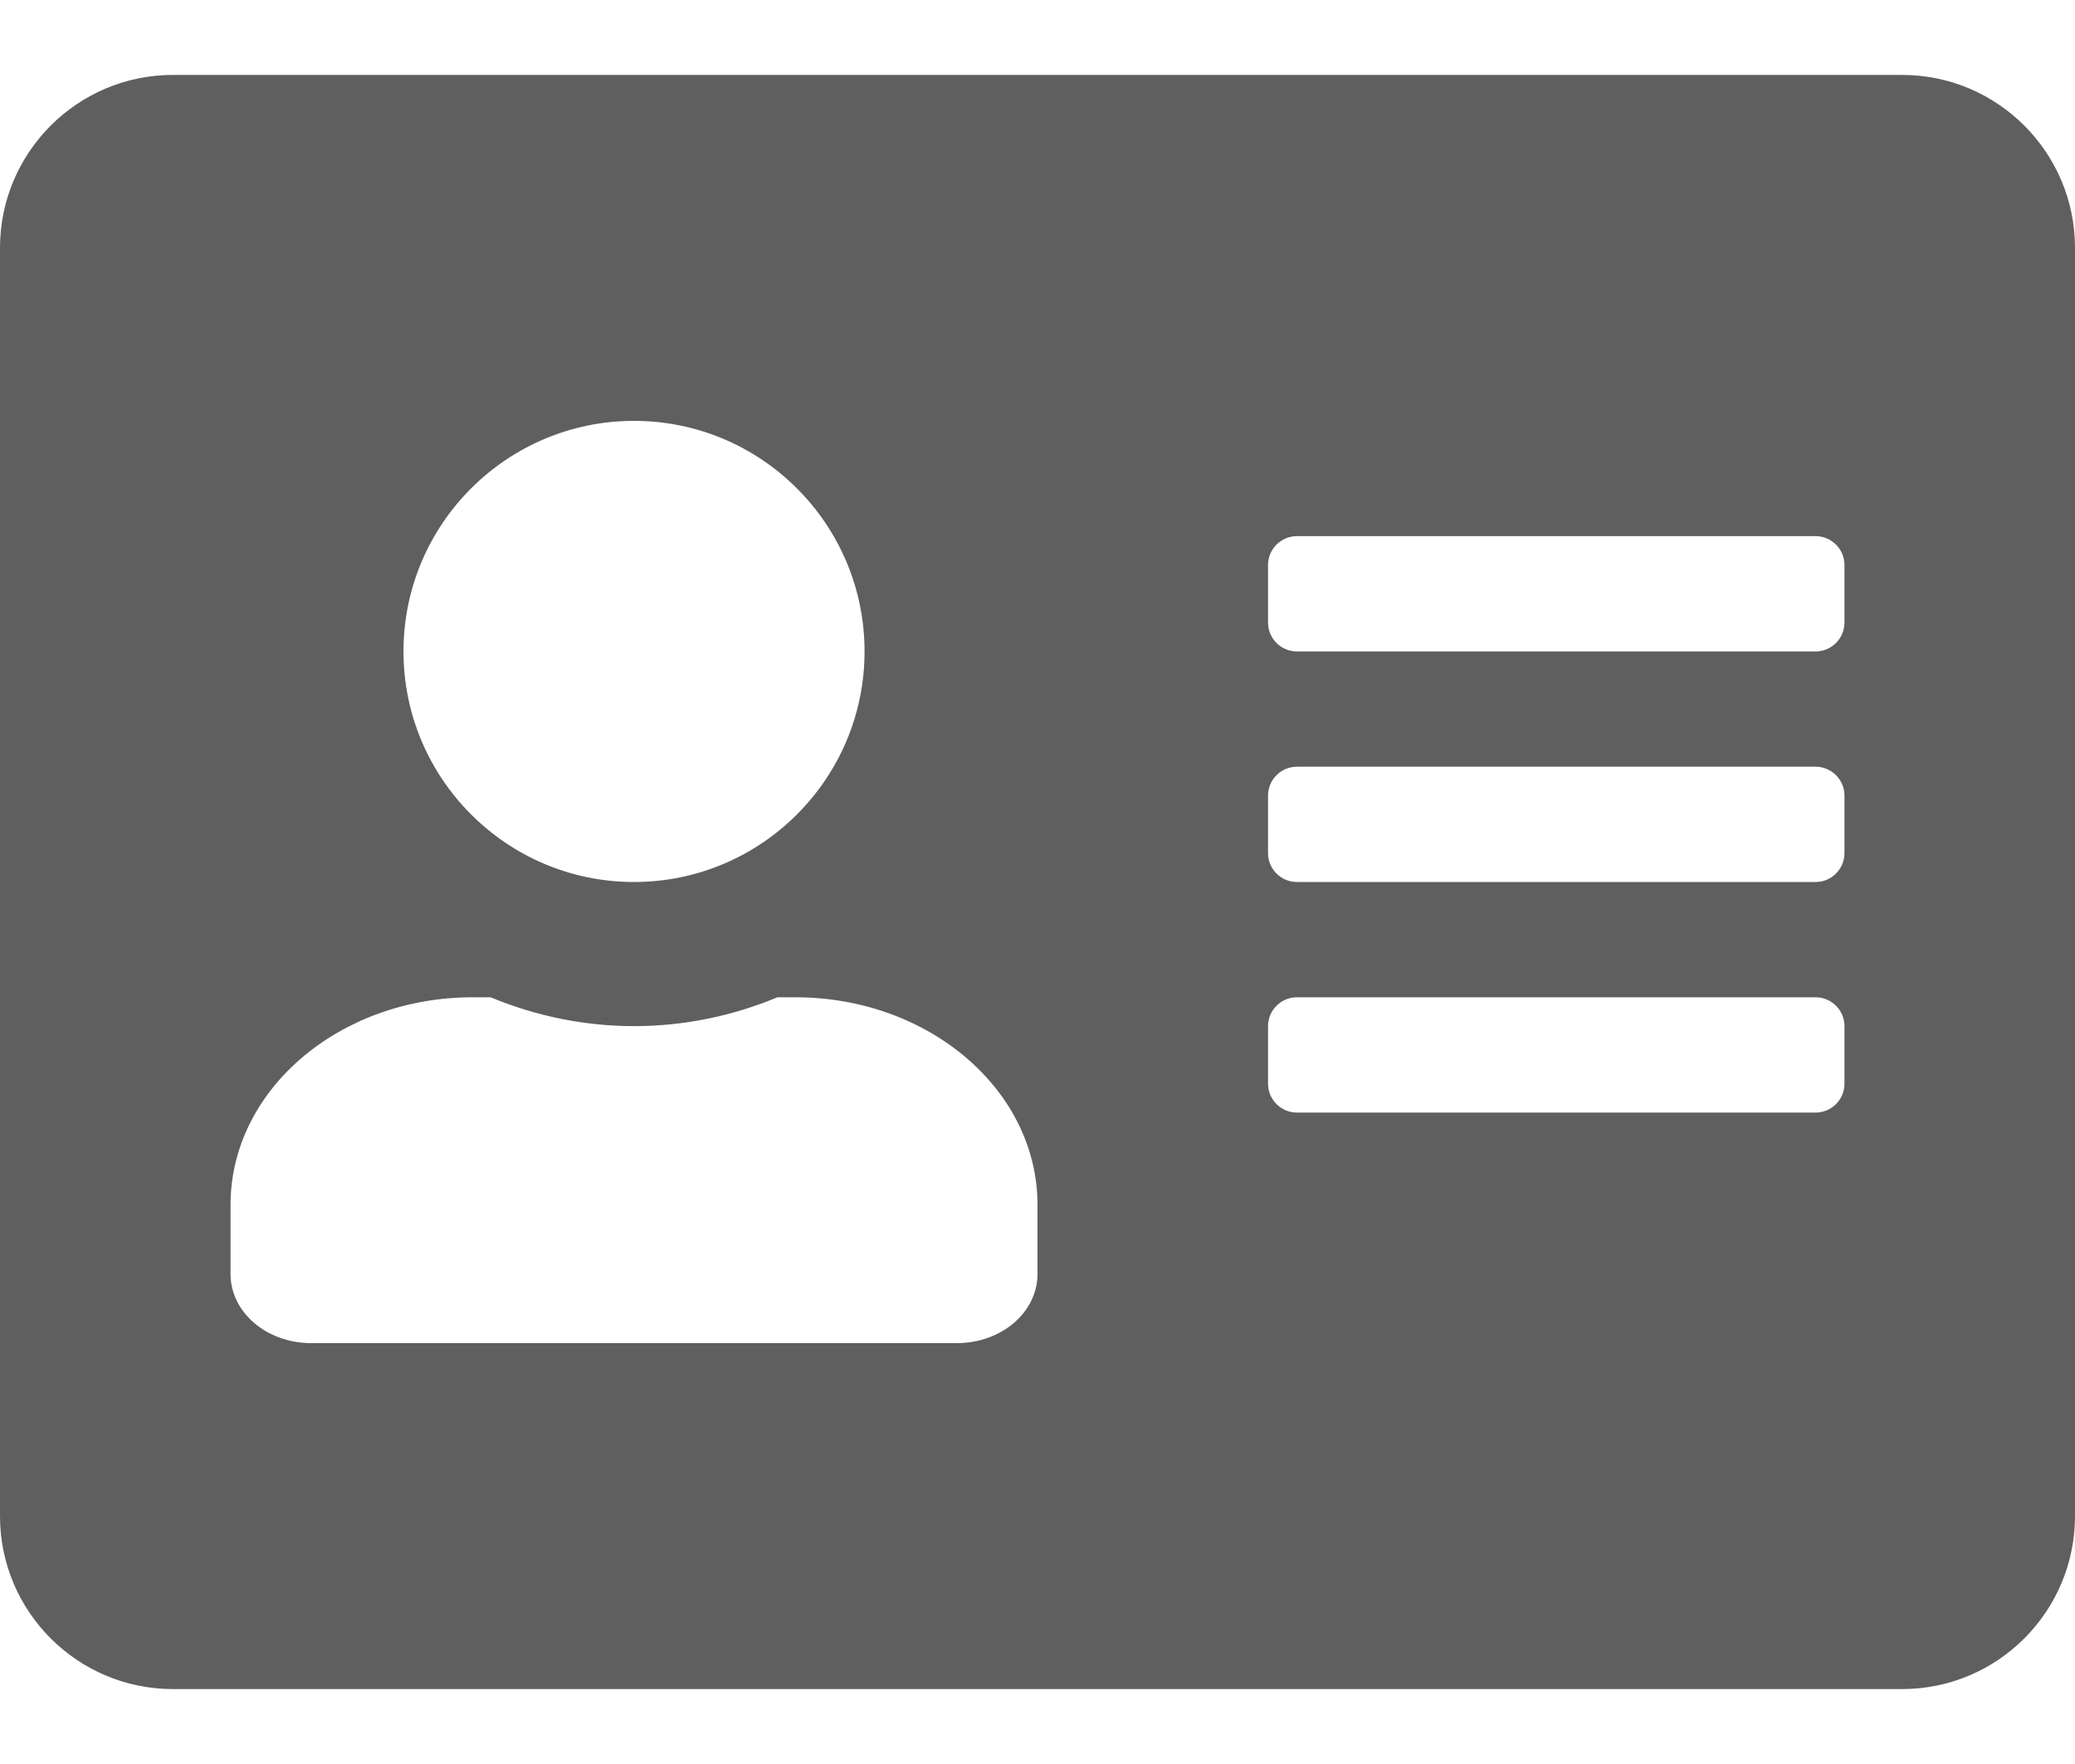 <svg width="20" height="17" viewBox="0 0 20 17" fill="none" xmlns="http://www.w3.org/2000/svg">
<path d="M18.333 0.722H1.667C0.747 0.722 0 1.469 0 2.389V14.611C0 15.531 0.747 16.278 1.667 16.278H18.333C19.253 16.278 20 15.531 20 14.611V2.389C20 1.469 19.253 0.722 18.333 0.722ZM6.111 4.056C7.337 4.056 8.333 5.052 8.333 6.278C8.333 7.503 7.337 8.5 6.111 8.5C4.885 8.5 3.889 7.503 3.889 6.278C3.889 5.052 4.885 4.056 6.111 4.056ZM10 12.278C10 12.646 9.653 12.944 9.222 12.944H3C2.569 12.944 2.222 12.646 2.222 12.278V11.611C2.222 10.507 3.267 9.611 4.556 9.611H4.729C5.156 9.788 5.622 9.889 6.111 9.889C6.601 9.889 7.069 9.788 7.493 9.611H7.667C8.955 9.611 10 10.507 10 11.611V12.278ZM17.778 10.444C17.778 10.597 17.653 10.722 17.5 10.722H12.5C12.347 10.722 12.222 10.597 12.222 10.444V9.889C12.222 9.736 12.347 9.611 12.5 9.611H17.5C17.653 9.611 17.778 9.736 17.778 9.889V10.444ZM17.778 8.222C17.778 8.375 17.653 8.5 17.5 8.5H12.5C12.347 8.5 12.222 8.375 12.222 8.222V7.667C12.222 7.514 12.347 7.389 12.5 7.389H17.5C17.653 7.389 17.778 7.514 17.778 7.667V8.222ZM17.778 6C17.778 6.153 17.653 6.278 17.5 6.278H12.5C12.347 6.278 12.222 6.153 12.222 6V5.444C12.222 5.292 12.347 5.167 12.5 5.167H17.5C17.653 5.167 17.778 5.292 17.778 5.444V6Z" fill="#5F5F5F"/>
</svg>
